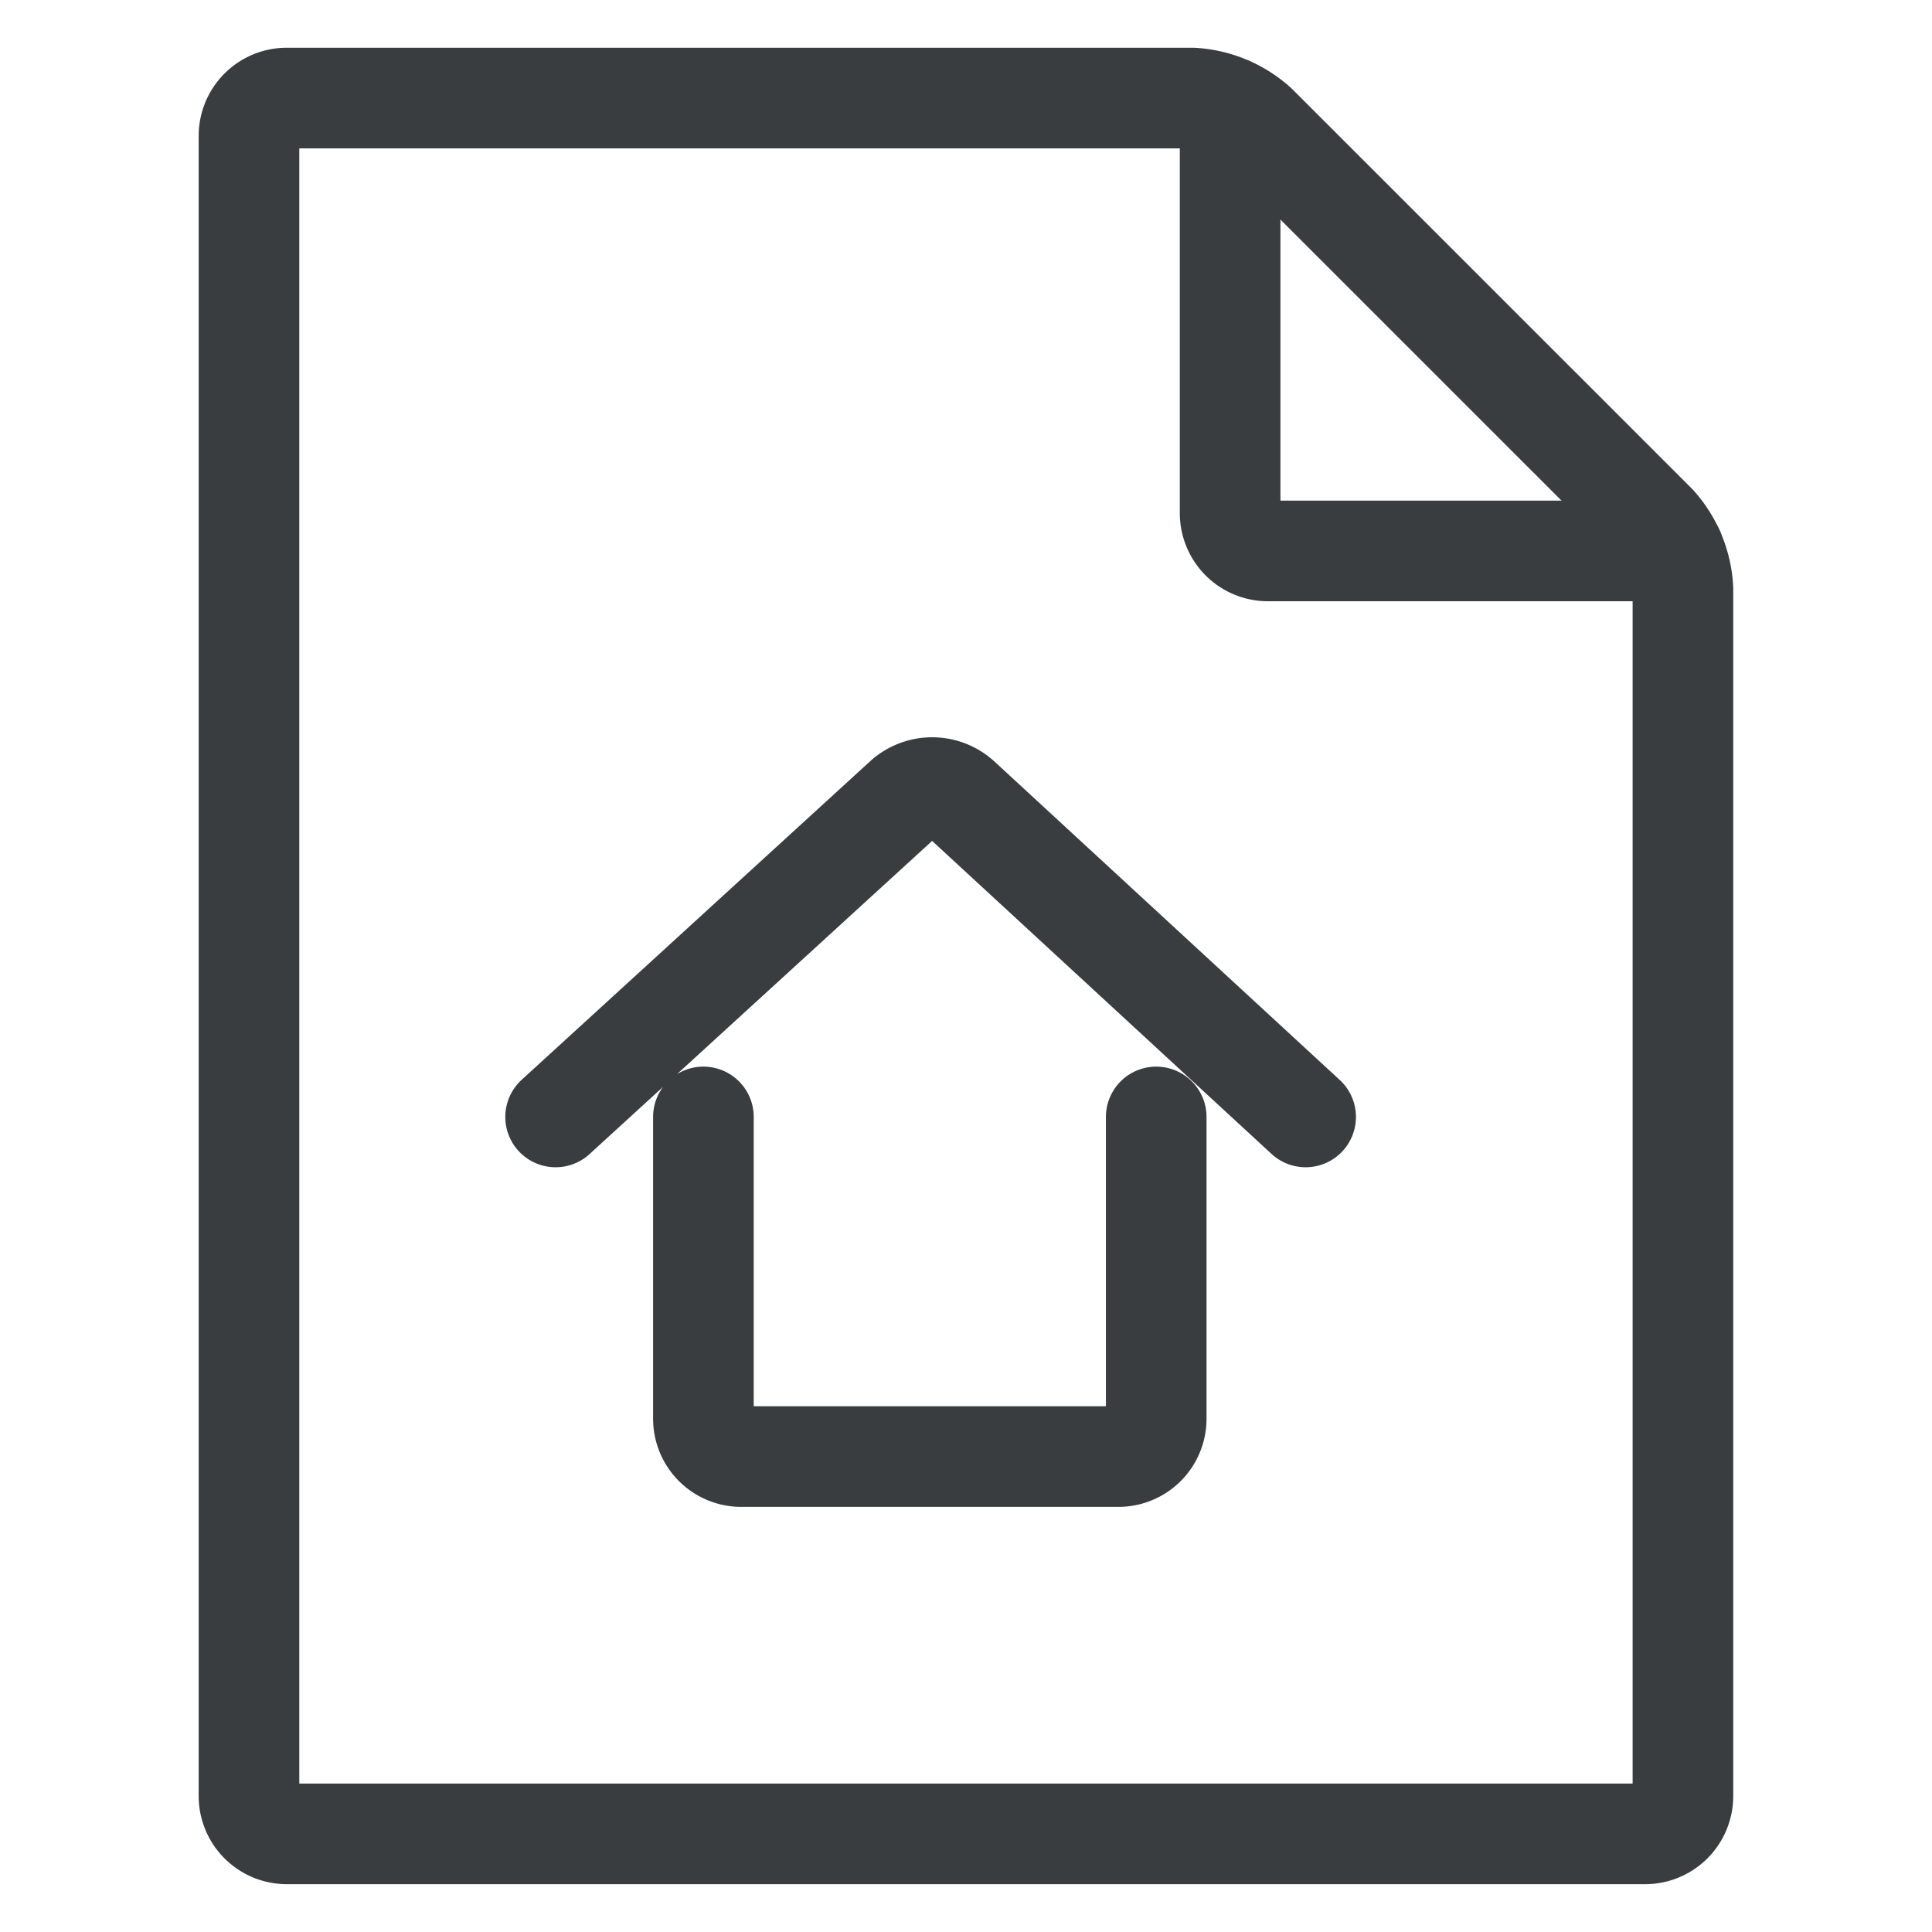 <svg viewBox="0 0 24 24" fill="none" xmlns="http://www.w3.org/2000/svg"><path d="M20.906 22.313a.47.47 0 0 1-.468.468H3.563a.47.47 0 0 1-.47-.468V1.688a.47.47 0 0 1 .47-.47h11.25c.296.017.579.134.8.333l4.961 4.96c.199.222.316.505.332.801z" stroke="#3A3D40" stroke-width="1.25" stroke-linecap="round" stroke-linejoin="round"/><path d="M15.281 1.336v5.039a.47.47 0 0 0 .469.469h5.042M14.363 13.875v3.75a.47.47 0 0 1-.468.469H9.207a.47.47 0 0 1-.469-.469v-3.75M6.902 13.875l4.332-3.96a.52.52 0 0 1 .691 0l4.294 3.96" stroke="#3A3D40" stroke-width="1.25" stroke-linecap="round" stroke-linejoin="round"/></svg>